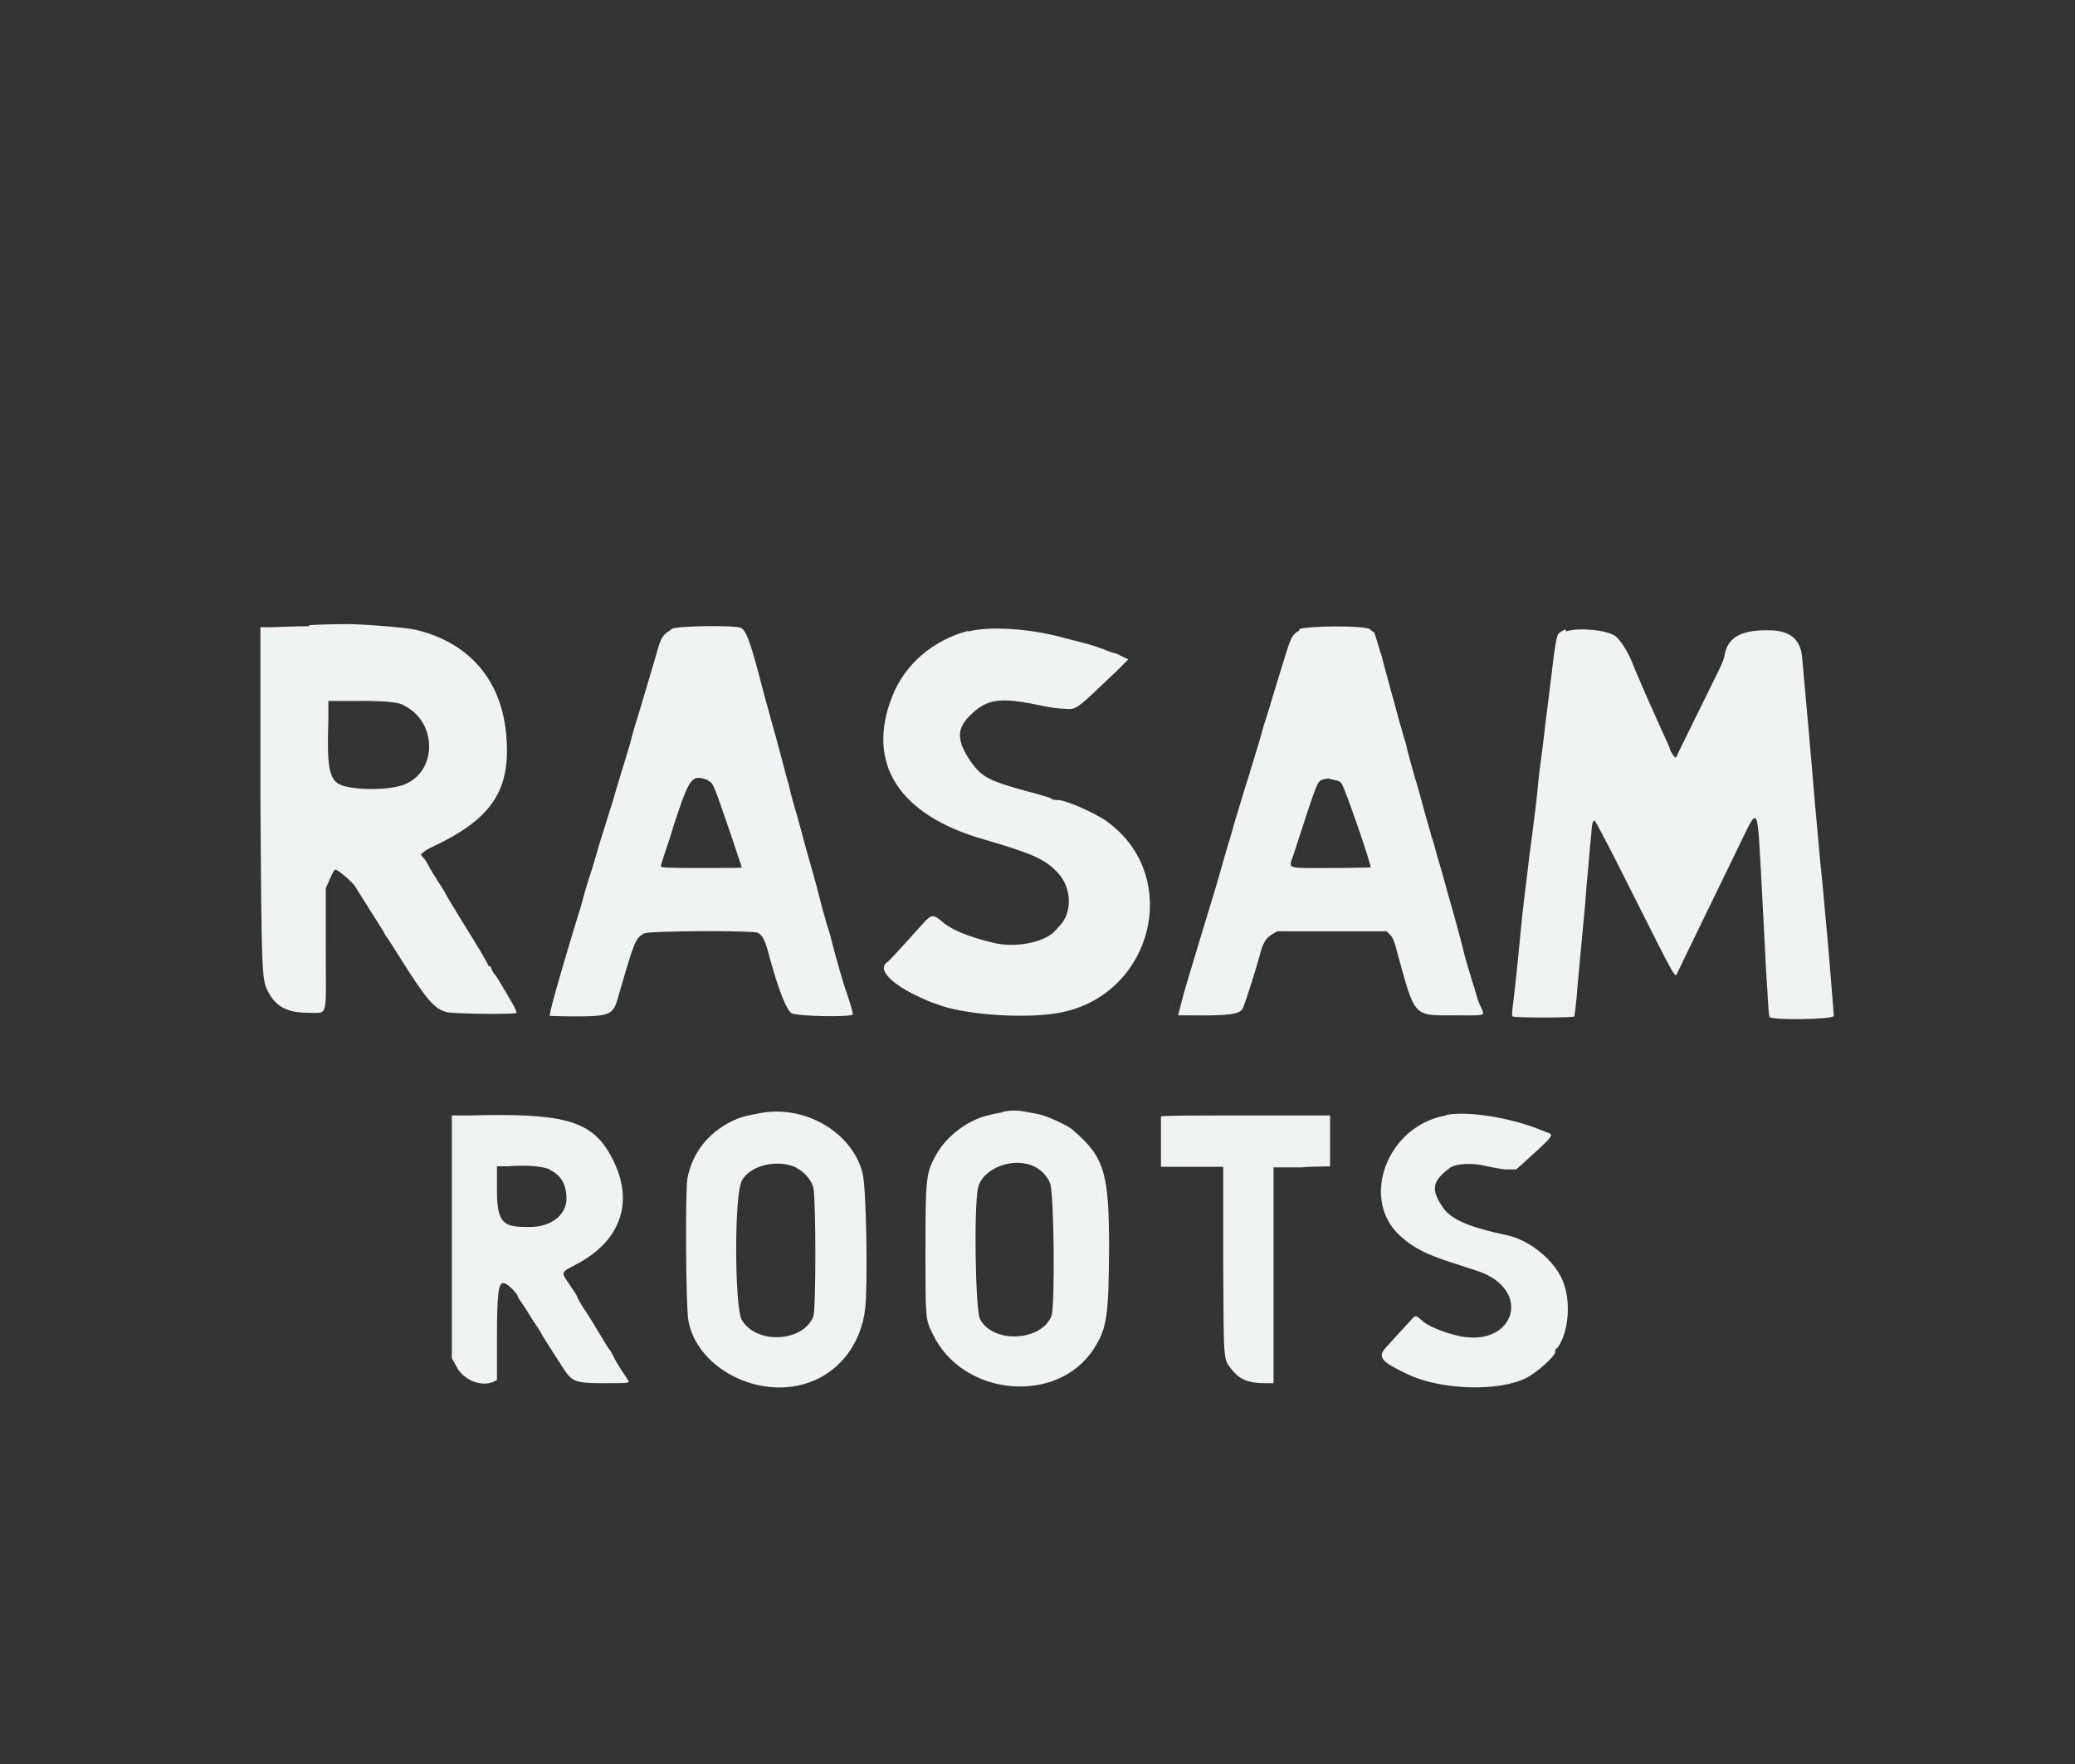 <?xml version="1.0" encoding="UTF-8"?>
<svg id="svg" xmlns="http://www.w3.org/2000/svg" version="1.1" viewBox="0 0 400 340">
  <rect x="0" y="0" width="400" height="340" fill="#333333" stroke="none"/>
  <defs>
    <style>
      .cls-1 {
        fill: #eff3f3;
      }

      .cls-1, .cls-2, .cls-3, .cls-4 {
        fill-rule: evenodd;
        stroke-width: 0px;
      }

      .cls-2 {
        fill: #6ae1da;
      }

      .cls-2, .cls-3, .cls-4 {
        display: none;
      }

      .cls-3 {
        fill: #5dc7be;
      }

      .cls-4 {
        fill: #12c7b2;
      }
    </style>
  </defs>
  <path id="path0" class="cls-1" d="M59.6,120.7c-3.2,0-6.6.2-7.6.2h-1.8v32.4c.2,34,.3,35.3,1.3,37.5,1.5,3.1,3.7,4.4,7.8,4.4s3.5,1.4,3.5-12.3v-11.7l.8-1.8c.4-1,.9-1.8,1-1.8.6,0,3.4,2.5,3.9,3.3.2.4.8,1.3,1.3,2.1s1,1.6,1.1,1.7c0,.1.7,1.2,1.5,2.4.7,1.2,1.5,2.3,1.6,2.6s.5.9.9,1.4c.3.5,1.2,1.9,1.9,3,5.4,8.6,6.9,10.4,9.4,11,1.3.3,13.1.5,13.4.1,0,0-.3-1-1-2.1-.6-1-1.5-2.6-2-3.4-.5-.8-.9-1.5-1-1.6-.2-.2-.8-1-.9-1.5,0-.2-.2-.4-.4-.4s-.2-.1-.2-.2-.7-1.3-1.5-2.7c-3.4-5.5-6.5-10.6-6.7-11,0-.2-.7-1.2-1.4-2.3-.7-1.1-1.5-2.4-1.8-3s-.8-1.4-1.1-1.7l-.5-.6.6-.5c.3-.3,1.1-.7,1.7-1,10.9-5.1,14.7-10.4,14.3-19.8-.4-11.6-6.7-19.4-17.5-22-2.2-.5-11.3-1.2-13.9-1.1-.5,0-3.5,0-6.7.2M129.2,121.5c-1.4.8-1.8,1.4-2.6,4.3-.2.8-1.8,6.1-3.4,11.5-.6,1.9-1.4,4.5-1.7,5.9-.4,1.3-.8,2.7-.9,3-.2.7-1.7,5.4-2.4,8-.3.9-1,3.2-1.6,5.1-.6,1.9-1.3,4.1-1.5,4.9-.2.7-.8,2.8-1.4,4.6s-1.1,3.6-1.2,4c-.2.9-1,3.5-2,6.7-3.2,10.6-4.7,16.1-4.5,16.3,0,0,2.2.1,4.8.1,6.7,0,7.4-.3,8.3-3.5,3.2-11.1,3.4-11.6,5.1-12.5,1-.5,20.9-.6,21.9-.1.8.4,1.3,1.3,1.9,3.4.2.8.5,1.8.6,2.2,1.7,6,3,9.2,4,9.9,1,.6,11.8.8,11.8.2s-.9-3.3-1.2-4.2c-.6-1.6-2.1-6.8-3-10.4,0-.2-.4-1.4-.8-2.7-.7-2.4-1.2-4.3-1.6-5.9-.1-.5-.7-2.6-1.3-4.8-1.2-4.2-1.3-4.5-2-7.2-.3-1-.8-3.1-1.3-4.6-.4-1.5-.9-3.2-1-3.8-.1-.5-.3-1.2-.4-1.5-.1-.3-.4-1.4-.7-2.6-.3-1.1-1.3-5-2.3-8.5-1-3.6-2.1-7.6-2.4-8.9-1.9-7.1-2.6-8.9-3.6-9.4-1.2-.5-12.2-.4-13.3.2M186.6,121.6c-6.8,1.8-12.2,6.5-14.6,12.6-5.1,12.9,1.2,22.9,17.7,27.6,9.2,2.7,11.6,3.7,14.1,6.3,2.8,2.9,3,7.7.5,10.3-.2.2-.5.6-.8.9-1.9,2.3-7.7,3.5-12.1,2.4-4.9-1.2-8-2.5-9.7-4-.8-.7-1.4-1.1-1.8-1.1-.6,0-.9.2-2.7,2.2-3.3,3.7-5.9,6.5-6.1,6.6-2.2,1.4.8,4.5,7.1,7.2.8.4,1.9.8,2.3.9,4.8,2,16.3,2.9,23.2,1.8,18.5-3,24.5-26.5,9.5-37.1-2.3-1.6-7.8-4-9.2-4s-1-.2-1.8-.5c-.8-.2-2.5-.8-3.9-1.1-7.7-2.1-9.1-2.8-11.3-6-2.6-3.9-2.6-6.2,0-8.7,3.3-3.3,5.9-3.6,14.2-1.8,1,.2,2.8.5,3.9.5,2.5.2,2.1.4,10.2-7.3l2.2-2.2-1.2-.6c-.6-.3-1.2-.6-1.4-.6s-.6-.2-1-.3c-1.4-.6-3.7-1.4-5.5-1.8-1-.3-2.9-.7-4.2-1.1-6.3-1.6-13.5-2-17.5-1M250.5,121.5c-1.6,1-1.6,1.1-3.7,8-.3,1-1,3.2-1.5,4.9s-1.2,4-1.6,5.2-.8,2.9-1.1,3.8c-.3.9-.7,2.4-1,3.3-.3.9-.7,2.3-.9,3-.5,1.4-.8,2.5-2.1,6.8-.5,1.5-1,3.4-1.2,4.1-1.1,3.6-1.3,4.4-1.8,6.1-.4,1.6-2,6.9-4.3,14.4-2.3,7.7-2.9,9.5-3.5,11.9l-.7,2.7h2.6c7.2.1,9.4-.2,9.9-1.4.8-2,2.5-7.5,3.2-10,.6-2.5,1.2-3.5,2.4-4.2l1-.6h21.1l.7.7c.5.5.9,1.5,1.3,3.2,3.5,12.8,3.1,12.3,10.9,12.3s5.7.4,4.6-3.3c-.4-1.3-.8-2.8-1-3.2-.1-.4-.4-1.5-.7-2.4-.7-2.3-.8-2.8-1.4-5.2-.3-1.1-1-3.8-1.6-5.9-.6-2.1-1.3-4.5-1.5-5.3s-.5-1.8-.6-2.2-.6-1.9-1-3.4-.8-3-1-3.4c-.1-.4-.6-2.2-1.1-3.9s-1.4-5.3-2.2-7.8c-.7-2.5-1.4-5-1.5-5.5,0-.5-.5-1.8-.8-2.9-.3-1.1-.7-2.4-.8-2.8-.1-.4-.5-1.8-.8-3-.4-1.3-1-3.6-1.4-5.1s-.9-3.2-1-3.8c-.2-.5-.6-1.8-.9-2.9-.3-1-.6-1.9-.7-1.9s-.4-.2-.7-.5c-.9-.8-12.4-.7-13.7,0M301.8,121.3c-.5.2-1.2.6-1.4.9q-.5.6-1.2,6.9c-.3,2.4-.7,5.7-.9,7.3-.2,1.6-.5,3.8-.6,4.9-.1,1.1-.4,3.2-.6,4.8-.2,1.5-.5,3.8-.6,5.1-.3,3.2-.6,5.5-1.2,10.1-.3,2.1-.7,5.4-.9,7.2s-.5,4-.6,4.9-.4,3.3-.6,5.5c-.7,7.6-1.4,13.7-1.6,15.2-.1.9-.2,1.7,0,1.8.2.3,11.7.3,11.9,0,0-.1.4-2.7.6-5.8.3-3.1.7-7.9,1-10.8.3-2.9.6-6.5.7-8s.4-4.1.5-5.6.3-3.5.4-4.4c.2-2.6.3-3.2.7-3.1.2,0,3.7,6.8,7.8,15,8.1,16.1,7.7,15.4,8.2,14.2.2-.4,2.2-4.6,4.5-9.3s5.5-11.3,7.1-14.6c4.1-8.4,3.7-9.1,4.6,7.2.2,4.1.5,9.2.6,11.5.1,2.2.3,6.1.5,8.7.1,2.5.3,4.8.4,5.1.3.7,12.5.5,12.4-.2,0-.3-.2-2.6-.4-5.2s-.5-5.9-.6-7.3c-.1-1.4-.4-4.4-.6-6.6-.2-2.2-.6-6.9-1-10.5-.3-3.6-.8-8.5-1-11-.4-5-1-11.6-1.3-15.1-.2-2.2-.6-6.6-1.2-13.4q-.4-5-5.9-5.2c-5.7-.2-8.5,1.2-9.1,5,0,.5-.9,2.4-1.9,4.4-3.6,7.3-7.4,15-7.4,15.1-.2.2-1-1-1.2-1.6,0-.3-.8-2-1.6-3.7-1.4-3.1-4.7-10.5-5.7-13.1-.9-2.2-2.3-4.3-3.2-5-1.7-1.2-7.2-1.7-9.5-.9M77.7,135.9c6.7,3.1,6.7,13,0,15.4-3,1.1-10,1-12.2-.1-2.1-1-2.5-3.7-2.2-12.5v-3.6h6.6q6.5,0,7.9.8M136.5,150.5c1,.4,1,.5,4.4,10.4,1.1,3.4,2.1,6.2,2.1,6.3s-3.5.1-7.8.1-7.8,0-7.8-.3.3-1.2.7-2.4,1.2-3.5,1.7-5.3c3.2-9.7,3.5-10.1,6.8-8.9M257.4,150.4c.5,0,1,.3,1.2.6.6.7,5.9,16,5.6,16.2,0,0-3.6.1-7.8.1-8.8,0-8,.3-7-2.7,4.8-14.8,4.5-14,5.8-14.4.4-.1.9-.2,1-.1.2,0,.7.2,1.1.2M193.2,214.4c-.6.1-1.7.3-2.4.5-4,.8-8.3,4-10.3,7.6-2,3.5-2.1,4.7-2.1,18.3s0,13.5,1.4,16.3c5.7,12.1,24.1,13.8,31.1,2.8,2.5-3.9,2.8-6.3,2.9-19.1,0-14.9-.9-17.8-7.1-23.1-.9-.8-4.9-2.6-6.3-2.9-4.3-.9-5-.9-7.1-.5M146.8,214.5c-2.7.5-3.5.7-4.6,1.1-5.3,2.2-8.7,6.3-9.7,11.6-.4,2.4-.3,24.8.2,27.3,1.5,8.7,12.4,14.8,21.8,12.4,6.8-1.7,11.5-7.5,12.3-14.8.5-5.1.2-23-.5-25.9-1.9-7.8-10.9-13.2-19.5-11.7M278.7,215c-11.3,2-16.6,16.1-8.8,23.2,2.5,2.3,5.1,3.6,10.1,5.2,1.3.4,3.3,1.1,4.6,1.5,11.3,3.6,7.3,15.5-4.2,12.4-2.7-.7-5.2-1.8-6.2-2.7-1.1-1-1.3-1.1-1.8-.6s-4.5,4.9-5.3,5.8c-1.6,1.8-.8,2.7,4.3,5.1,6.3,3,17.4,3.4,22.8.7,1.9-.9,5.6-4.2,5.6-5s.2-.5.5-.9c2.2-3.1,2.6-9.3.8-13.2-1.8-3.9-6.4-7.5-10.5-8.4-7.2-1.5-10.8-3-12.4-5.3-2.4-3.5-2.2-5.1,1.3-7.7,1.2-.9,4.5-1,7.2-.3.9.2,2.5.5,3.5.6h2c0,.1,1.1-.9,1.1-.9,6-5.4,6.2-5.7,5.3-6.1-.3-.1-1.1-.4-1.8-.7-5.8-2.3-13.8-3.6-18-2.8M90.3,215h-3.2v46.8l.9,1.6c1.3,2.6,4.8,4,7.2,2.9l.6-.3v-8.2c0-8.4.3-10.5,1.2-10.5s2.8,2.2,2.8,2.5.5.9,1.1,1.8c.6.9,1.1,1.7,1.1,1.7,0,0,.5.9,1.2,1.9s1.2,1.9,1.2,1.9c0,.1,1.2,2,4.1,6.5,1.8,2.8,2.4,3,8,3s4.9,0,4.3-1c-1-1.5-2.3-3.5-2.5-4.1-.3-.6-.8-1.5-1-1.6,0,0-.7-1.1-1.4-2.3-1.6-2.6-2-3.4-3.5-5.6-.6-1-1.1-1.8-1.1-2s-.7-1.2-1.5-2.4c-1.7-2.5-1.8-2.3,1.3-3.9,8.9-4.7,11.4-12.6,6.5-21.2-3.7-6.6-9.2-8-27.3-7.5M223.8,215.1v9.8h12v18.1c.1,19.8,0,18.9,1.6,20.9,1.5,2,3.3,2.7,6.4,2.7h1.7v-41.6h5.5c0-.1,5.4-.2,5.4-.2v-9.8c.1,0-16.2,0-16.2,0-9,0-16.4,0-16.4.2M199.5,224.9c1.2.6,2.3,1.7,2.9,3.1.8,1.6,1,23.7.3,25.6-1.9,5-11.4,5.4-13.8.6-.9-1.9-1.2-22.5-.3-25.5,1.1-3.7,7-5.8,10.9-3.8M153.5,225.1c1.5.7,3,2.4,3.3,3.9.5,2.2.5,23.3,0,24.7-1.9,5-11,5.5-13.8.7-1.4-2.4-1.5-24.1,0-26.8,1.5-3,7-4.3,10.6-2.5M106,225.5c2.2,1,3.2,2.9,3.2,5.6s-2.5,5.4-7.2,5.4-6.2-.4-6.2-7v-4.7h2c3.9-.3,6.8,0,8.2.6"/>
  <path id="path2" class="cls-3" d="M198.6,54.1h1.2c.3,0,0,0-.7,0s-.9,0-.5,0M277.5,64.1h1.1c.3,0,0,0-.5,0s-.9,0-.5,0M103.5,72.2c0,.5,0,.7,0,.4v-.9c0-.2,0,0,0,.4M164,72.9c0,.9,0,1.2,0,.8v-1.6c0-.4,0,0,0,.8M165.7,75.7c0,.7,0,.9.1.5s0-.9,0-1.2-.1,0-.1.7M281.4,76h1c.2,0,0,0-.6,0s-.7,0-.4,0M224.8,79h1.5c.4,0,0,0-.8,0s-1.1,0-.7,0M120.5,99c0,.5,0,.7,0,.4v-.9c0-.2,0,0,0,.4M192,120.9h1.3c.4,0,0,0-.7,0s-1,0-.7,0M261.6,120.9h1c.2,0,0,0-.6,0s-.7,0-.4,0M170.1,142.7c0,.6,0,.9.1.5s0-.8,0-1.1-.1,0-.1.5M50.4,162.9c0,3.8,0,5.4,0,3.5v-7c0-1.9,0-.3,0,3.5M63,177.1c0,1,0,1.4,0,.9v-1.8c0-.5,0,0,0,.9M340.1,181.2c0,.5,0,.7.1.4v-.9c0-.2-.1,0-.1.4M63,190.4c0,2.3,0,3.2,0,2.1v-4.1c0-1.2,0-.3,0,2M106.2,196h.9c.2,0,0-.1-.4-.1s-.7,0-.4.1M114.3,196h1c.2,0,0-.1-.6-.1s-.7,0-.4.1M154.5,196h.9c.2,0,0-.1-.4-.1s-.7,0-.4.1M192.4,196h1.1c.3,0,0-.1-.5-.1s-.9,0-.5.1M197.1,196h1.3c.3,0,0-.1-.7-.1s-1,0-.7.1M275.9,196h1.3c.4,0,0-.1-.7-.1s-1,0-.7.1M148.7,214.3h1.5c.4,0,0-.1-.8,0-.8,0-1.1,0-.7.1M88,215.1h2.1c.6,0,0,0-1,0s-1.6,0-1,0M195.3,224.3h1.1c.3,0,0-.1-.5-.1s-.9,0-.5.1M249.6,225.1h4.6c1.2,0,.2,0-2.4,0s-3.6,0-2.2,0M55.4,226h.9c.2,0,0-.1-.4-.1s-.7,0-.4.1M132,230.7c0,.7,0,1,.1.7v-1.3c0-.4-.1,0-.1.7M178.1,231.8c0,.9,0,1.3,0,.8v-1.7c0-.4,0,0,0,.9M95.9,233.2c0,.5,0,.7,0,.4v-.9c0-.2,0,0,0,.4M60.1,234.6h3.8c1,0,.2,0-1.9,0s-2.9,0-1.9,0M142.1,239.6c0,2.8,0,3.9,0,2.5v-5.1c0-1.4,0-.2,0,2.6M132,238.4c0,.8,0,1.1.1.7v-1.5c0-.4-.1,0,0,.8M178.1,248.5c0,.7,0,1,.1.7v-1.3c0-.4-.1,0-.1.7M302.3,252.3c0,.8,0,1.1.1.7v-1.5c0-.4,0,0,0,.8M136.1,261.8s.4.4.8.8l.8.7-.7-.8c-.7-.7-.9-.9-.9-.7M93.1,266.8h1c.2,0,0-.1-.6-.1s-.7,0-.4.1M243.1,266.8h1.6c.4,0,0,0-.8,0s-1.2,0-.8,0M138.5,278.5h2c.5,0,0,0-1,0s-1.5,0-.9,0M140.5,285.8h1.8c.5,0,0,0-.9,0s-1.4,0-.9,0M253.5,288.8c0,.1,0,.3.1.4.2.1.2,0,.1,0,0-.2.1-.3.5-.4h.7c0-.1-.7-.1-.7-.1-.4,0-.7,0-.8.2M208.6,301c0,.6,0,.8.1.5v-1.1c0-.3-.1,0-.1.5M132.9,303.6h1c.3,0,0-.1-.6-.1s-.7,0-.4.1"/>
  <path id="path3" class="cls-2" d="M201.5,32.5s.4.4.8.8l.8.7-.7-.8c-.7-.7-.9-.9-.9-.7M169.3,38.6s.4.3.8.7l.7.6-.6-.7c-.3-.4-.7-.7-.8-.7s-.2,0-.1,0M154.6,41.9h1.7c.5,0,.2,0-.8,0s-1.4,0-.9,0M241.5,41.9h1.3c.3,0,0,0-.7,0s-1,0-.7,0M224.5,44.6c.7.7,1.3,1.2,1.3,1.2,0,0-.4-.5-1.1-1.2-.7-.7-1.3-1.2-1.3-1.2,0,0,.4.5,1.1,1.2M174.3,44.5l-.7.8.8-.7c.4-.4.8-.8.8-.8,0-.2-.2,0-.9.7M194.9,48.1s.4.4.8.8l.8.7-.7-.8c-.7-.7-.9-.9-.9-.7M150.3,53.9c0,.7,0,1,.1.7v-1.3c0-.4-.1,0-.1.7M188.8,53.7c0,.6,0,1.1,0,.9s.2-.6.1-1.1v-.9l-.2,1.1M138.3,55.4c0,.5,0,.7.1.4v-.9c0-.2-.1,0-.1.4M150.3,56.3c0,.5,0,.7.1.4v-.9c0-.2-.1,0-.1.4M259.8,57.8c0,.5,0,.7.1.4v-.9c0-.2-.1,0-.1.4M119.2,61.1h1c.2,0,0,0-.6,0s-.7,0-.4,0M274.1,61.6h1.1c.3,0,0,0-.5,0s-.9,0-.5,0M266.3,62.1h1c.3,0,0,0-.6,0s-.7,0-.4,0M115.9,63.6h.9c.2,0,0,0-.4,0s-.7,0-.4,0M281.3,63.8h1.2c.3,0,0,0-.7,0s-.9,0-.5,0M265.2,64.1h8c2.2,0,.3,0-4.1,0s-6.2,0-3.9,0M279.8,65h.9c.2,0,0,0-.4,0s-.7,0-.4,0M111.2,65.2l.8.8.8.7-.7-.8c-.7-.7-.9-.9-.9-.7M127.6,66.2v.5s.2,0,.2-.2c0-.3.3-.4,1.8-.5h1.8-1.8c-1.4,0-1.8,0-1.9.2M291,67.9l.8.8.8.7-.7-.8c-.7-.7-.9-.9-.9-.7M218.7,68.7h1.1c.3,0,0,0-.5,0s-.9,0-.5,0M302.1,70.7h1c.2,0,0,0-.6,0s-.7,0-.4,0M181.5,72.9c0,.7,0,1,.1.7v-1.3c0-.4-.1,0-.1.7M226.3,71.9h1c.3,0,0,0-.6,0s-.7,0-.4,0M261.3,74c0,.5,0,.7.1.4v-1c0-.3-.1,0-.1.6M208.9,74.9l-1.5,1.5,1.5-1.5,1.5-1.5c0-.2-.2,0-1.6,1.5M282.9,77.3v1.4c.1,0,.2-1.2.2-1.2,0-.7,0-1.3-.1-1.4s-.1.4,0,1.2M251.2,76.6c.3.4.3.5,0,.9s-.3.4.1,0q.5-.4,0-.9t-.1,0M203.7,77.4c0,.5,0,.7.1.4v-1c0-.2-.1,0-.1.6M217.6,77.9c-.2.2-.3.4-.3.5s.1,0,.3-.2.6-.4,1-.5h.7c0,0-.7,0-.7,0-.4,0-.9,0-1,.3M174.1,81.2h1.5c.4,0,0,0-.8,0s-1.1,0-.7,0M262.9,82.5c-.2,0,0,.2.5.2h.8c0-.2-.9-.3-1.3,0M322.2,82.8l.8.8.8.7-.7-.8c-.7-.7-.9-.9-.9-.7M75,84l-.7.8.8-.7c.7-.7.9-.9.7-.9s-.4.4-.8.8M169.3,84.1q0,.3.2,0c.1-.2,1.1-.3,2.9-.4h2.7-2.9c-2.6,0-2.9,0-2.9.3M286.3,84.5l.8.8.8.7-.7-.8c-.7-.7-.9-.9-.9-.7M121.6,86.4l-1,1,1-1c1-.9,1.1-1.1,1-1.1s-.5.5-1,1M276.3,86.2c.5.5.9.9.9.9,0,0-.3-.4-.7-.9-.5-.5-.9-.9-.9-.9,0,0,.2.4.7.9M78.3,87.3l-.8.9.9-.8.9-.9c0-.2-.2,0-1,.8M86.4,87.7c0,.5,0,.7,0,.4s0-.7,0-1,0,0,0,.6M161.5,87.5c.3.4.6.7.7.7,0,0-.2-.4-.6-.8l-.7-.7.6.8M199.3,87.2h.9c.2,0,0,0-.4,0s-.7,0-.4,0M311.8,88c0,.5,0,.7.1.4v-.9c0-.2-.1,0-.1.4M293.2,88.7h.9c.2,0,0,0-.4,0s-.7,0-.4,0M195.9,90.5c-.4.4-.8.8-.7.8,0,0,.5-.3.9-.7,1-1,.9-1.1-.2,0M316.6,90.4l-.6.7.6-.5c.3-.3.8-.6,1-.7q.3,0,0-.2c-.2,0-.7.3-1,.7M182,93s.4.4.8.8l.8.7-.7-.8c-.7-.7-.9-.9-.9-.7M238.6,93.7l-.7.8.8-.7c.4-.4.8-.8.8-.8,0-.2-.2,0-.9.7M84.1,94.3c0,.5,0,1-.2,1.3q-.3.4,0,0c.4-.3.6-1.8.2-2.1,0,0,0,.3,0,.7M189,94s.4.4.8.8l.8.7-.7-.8c-.7-.7-.9-.9-.9-.7M115.4,96.3c0,.7,0,1,0,.7v-1.3c0-.4,0,0,0,.7M206.7,96.2l-.7.8.8-.7c.4-.4.8-.8.8-.8,0-.2-.2,0-.9.7M226.2,101.2c-.4.4-.5.7-.3.6.2,0,.5-.3.5-.5s.2-.3.3-.2c.1,0,.2,0,.2-.2q0-.5-.8.4M250.8,102.1h1.2c.3,0,0,0-.7,0s-.9,0-.5,0M282.1,104.2c-.2.4,0,.6.4.3.2-.2.2-.3,0-.4-.1,0-.3,0-.4,0M63.4,120.7h1.5c.4,0,0,0-.8,0-.8,0-1.1,0-.7,0M69.9,120.7h1.5c.4,0,0,0-.8,0-.8,0-1.1,0-.7,0M52,120.9h2.2c.6,0,0,0-1.2,0s-1.7,0-1,0M74.8,120.9h1c.2,0,0,0-.6,0s-.7,0-.4,0M212.1,132l-.7.8.8-.7.8-.8c0-.2-.2,0-.9.7M186.8,137.7l-.8.9.9-.8c.9-.8,1-1,.8-1s-.5.4-.9.9M50.4,148.3c0,4.4,0,6.1,0,4v-7.9c0-2.2,0-.4,0,4M63,142.1c0,.9,0,1.3,0,.8v-1.7c0-.4,0,0,0,.9M97.9,144.5c0,.9,0,1.3,0,.8v-1.7c0-.4,0,0,0,.9M70.9,152.1h1.7c.5,0,.2,0-.8,0s-1.4,0-.9,0M216,160.7c.7.7,1.3,1.2,1.3,1.2,0,0-.4-.5-1.1-1.2-.7-.7-1.3-1.2-1.3-1.2,0,0,.4.5,1.1,1.2M306.4,164.6c0,.5,0,.7.1.4v-.9c0-.2-.1,0-.1.4M131.1,167.3h7.6c2,0,.3,0-3.9,0s-5.8,0-3.7,0M253.1,167.3h6.8c1.8,0,.3,0-3.5,0s-5.3,0-3.3,0M63,173.2c0,1.3,0,1.8,0,1.2v-2.3c0-.6,0-.1,0,1.2M221.5,174.4c0,1.1,0,1.6,0,1v-2.1c0-.6,0-.1,0,1M340.1,179.5c0,.6,0,.9.1.5v-1.1c0-.3-.1,0-.1.5M130.8,179.7h9c2.4,0,.4,0-4.6,0s-7,0-4.4,0M251.8,179.7h9c2.4,0,.4,0-4.6,0s-7,0-4.4,0M175.2,180.8l-.7.8.8-.7.8-.8c0-.2-.2,0-.9.7M194.3,182.1h2.1c.6,0,.1,0-1,0s-1.6,0-1,0M172.5,183.7l-1,1,1-1c1-.9,1.1-1.1,1-1.1s-.5.5-1,1M99,195.4l-.9.2h.9c.5,0,.9,0,.9-.2v-.2s-.4.1-.9.2M88.2,195.5h1c.2,0,0-.1-.6-.1s-.7,0-.4.1M190.3,195.8h.9c.2,0,0-.1-.4-.1s-.7,0-.4.1M108.1,196h1.8c.5,0,0,0-.9,0s-1.4,0-.9,0M112.7,196h.9c.2,0,0-.1-.4-.1s-.7,0-.4.1M157.5,196h4c1.1,0,.2,0-2,0s-3.1,0-2,0M194.6,196h1.5c.4,0,0-.1-.8,0-.8,0-1.1,0-.7.1M229.2,196h2.1c.6,0,.1,0-1,0s-1.6,0-1,0M234,196h1.3c.4,0,0-.1-.7-.1s-1,0-.7.1M279.7,196h3.9c1,0,.1,0-2,0s-3,0-1.9,0M91.5,215.1h1.3c.4,0,0-.1-.7-.1s-1,0-.7.1M102.9,215.1h1c.2,0,0-.1-.6-.1s-.7,0-.4.1M86.9,221.8c0,3.6,0,5.1,0,3.4v-6.6c0-1.9,0-.4,0,3.2M223.8,220.9v4.1h12-11.8v-8.1,4.1M298.9,218.8c0,.1,0,.5-.4.9-.3.3-.5.6-.4.6.5,0,1.4-1.4,1.1-1.6-.2,0-.3,0-.2.1M100.3,224.8h1.3c.4,0,0-.1-.7-.1s-1,0-.7.1M245.7,245.9c0,11.5,0,16.2,0,10.4v-20.9c0-5.7,0-1,0,10.4M324.5,226.1c-.3.1-.4.2-.1.2s.6,0,.9-.2c.3-.1.4-.2.1-.2s-.6,0-.9.2M44,226.3h.9c.2,0,0-.1-.4-.1s-.7,0-.4.1M58,226.9s.4.4.8.8l.8.7-.7-.8c-.7-.7-.9-.9-.9-.7M61.5,227.6s.4.4.8.8l.8.7-.7-.8c-.7-.7-.9-.9-.9-.7M166.9,232c0,.7,0,1,.1.7v-1.3c0-.4-.1,0-.1.7M132,234.5c0,1.5,0,2,0,1.3v-2.7c0-.7,0,0,0,1.4M142,233.3c0,.8,0,1.1.1.7s0-1.1,0-1.5-.1,0,0,.8M327.8,233c-.5.5-.8.9-.7.9,0,0,.5-.3.9-.9,1-1.2.9-1.2-.2,0M178.2,240.4c0,3.9,0,5.4,0,3.5v-7.1c0-1.9,0-.3,0,3.6M339.1,236.3h.9c.2,0,0-.1-.4-.1s-.7,0-.4.1M51.3,236.5h.9c.2,0,0-.1-.4-.1s-.7,0-.4.1M188.1,240.6c0,2,0,2.8,0,1.8v-3.7c0-1,0-.1,0,1.9M157.2,244.8c0,4,0,5.7,0,3.7v-7.3c0-2,0-.4,0,3.6M62.7,243.3h1.8c.5,0,0,0-.9,0s-1.4,0-.9,0M142,246c0,.8,0,1.1.1.7s0-1.1,0-1.5-.1,0,0,.8M77.2,248.1l-1,1,1-1c1-.9,1.1-1.1,1-1.1s-.5.5-1,1M132.3,249.8c0,1.4,0,2,0,1.3v-2.6c0-.7,0-.1,0,1.3M95.7,258c0,2.5,0,3.5,0,2.3v-4.5c0-1.2,0-.2,0,2.3M268.6,257.9l-.7.8.8-.7c.7-.7.9-.9.7-.9s-.4.4-.8.8M283.5,257.7h1.3c.4,0,0-.1-.7-.1s-1,0-.7.1M324,266.3h.9c.2,0,0-.1-.4-.1s-.7,0-.4.1M119.4,266.6l-2,.2h1.9c1,0,1.9,0,2-.2,0-.1,0-.2,0-.2l-2,.2M113.4,266.8h1.1c.3,0,0-.1-.5-.1s-.8,0-.5.1M282.9,267.5h2c.5,0,0,0-1,0s-1.5,0-.9,0M329.1,271.7c0,.6,0,.9.1.5v-1.1c0-.3-.1,0-.1.5M72.9,271.8q-.6.6,0,1,.4.4,0,0c-.3-.4-.3-.5.2-1,.3-.3.5-.6.4-.6s-.4.3-.7.6M261.2,278.7h2.4c.6,0,0,0-1.3,0s-1.9,0-1.1,0M103.7,280.2h1.2c.3,0,0-.1-.7-.1s-.9,0-.5.1M114,280.4h.9c.2,0,0-.1-.4-.1s-.7,0-.4.1M220.1,282.9c0,.1,0,.4.3.5q.4.3.1,0c-.3-.3-.3-.4.1-.5q.4-.1,0-.1c-.2,0-.5,0-.5.2M162.1,286.2l-.7.8.8-.7c.4-.4.8-.8.8-.8,0-.2-.2,0-.9.7M284.6,287.5l-.8.9.9-.8c.9-.8,1-1,.8-1s-.5.4-.9.9M198.8,293.6h.9c.2,0,0-.1-.4-.1s-.7,0-.4.1M230.1,295.3h1.3c.4,0,0-.1-.7-.1s-1,0-.7.1M239.5,295.9s.4.4.8.8l.8.7-.7-.8c-.7-.7-.9-.9-.9-.7M172,297.3c0,.5,0,.7.1.4v-.9c0-.2-.1,0-.1.4M278.5,298.2h1.5c.4,0,0-.1-.8,0-.8,0-1.1,0-.7.1M180.1,299.4h2.2c.6,0,0,0-1.2,0s-1.7,0-1,0M124.7,301.7c0,.5,0,.7,0,.4v-.9c0-.2,0,0,0,.4M228,306.3h1.5c.4,0,0-.1-.8,0-.8,0-1.1,0-.7.1M223.2,310.5c0,.5,0,.7.1.4v-.9c0-.2-.1,0-.1.4M155.7,314.6h.9c.2,0,0-.1-.4-.1s-.7,0-.4.1M162.9,315.1h1c.3,0,0-.1-.6-.1s-.7,0-.4.1M177.1,315.5c-.3.3-.5.6-.5.7,0,0,.4-.2.7-.6.7-.9.6-.9-.2,0M177.7,318c.3.3.7.7,1,.8.5.3.4.2-.7-.8q-.7-.6-.2,0"/>
  <path id="path4" class="cls-4" d="M161.5,60.7c0,.6,0,.9.1.5v-1.1c0-.3-.1,0-.1.5M199.8,63.8c0,.5,0,.7.1.4v-1c0-.2-.1,0-.1.6M284.2,63.8h2.7c.7,0,0,0-1.4,0s-2,0-1.3,0M105.9,71.2c0,.6,0,.8,0,.5v-1.1c0-.3,0,0,0,.5M279.8,76h.9c.2,0,0,0-.4,0s-.7,0-.4,0M224.2,83.3h1.8c.5,0,0,0-.9,0s-1.4,0-.9,0M134.1,86.3h1c.3,0,0,0-.6,0s-.7,0-.4,0M60.5,120.7h.9c.2,0,0,0-.4,0s-.7,0-.4,0M133.5,120.9h1.3c.4,0,0,0-.7,0s-1,0-.7,0M138.6,120.9h1.3c.4,0,0,0-.7,0s-1,0-.7,0M190.3,120.9h.9c.2,0,0,0-.4,0s-.7,0-.4,0M64.9,135.3h1.8c.5,0,0,0-.9,0s-1.4,0-.9,0M205.1,136.8h1.1c.3,0,0-.1-.5-.1s-.9,0-.5.1M50.3,173.9c0,1.7,0,2.4,0,1.5v-3c0-.8,0-.2,0,1.5M63,182.6c0,2.1,0,3,0,1.9v-3.9c0-1,0-.1,0,2M59.2,195.5h1c.2,0,0-.1-.6-.1s-.7,0-.4.1M91.5,195.8h1.3c.4,0,0-.1-.7-.1s-1,0-.7.1M97.3,225.1h1c.2,0,0-.1-.6-.1s-.7,0-.4.1M328.7,225.5h1c.2,0,0-.1-.6-.1s-.7,0-.4.1M95.9,227.2c0,.5,0,.7,0,.4v-1c0-.2,0,0,0,.6M346.5,226.5h1c.3,0,0-.1-.6-.1s-.7,0-.4.1M86.9,236.2c0,4,0,5.7,0,3.7v-7.3c0-2,0-.4,0,3.6M203,233.2c0,.7,0,1,.1.7v-1.3c0-.4-.1,0-.1.7M132,241c0,.7,0,1,.1.7s0-1,0-1.3-.1,0-.1.7M178.1,250.6c0,.5,0,.7.1.4v-1c0-.2-.1,0-.1.6M188.4,250.7c0,.6,0,.9.1.5v-1.1c0-.3-.1,0-.1.5M195.8,267.5h1.5c.4,0,0-.1-.8,0-.8,0-1.1,0-.7.1M222.3,282.6h1.8c.5,0,0,0-.9,0s-1.4,0-.9,0M120.1,297.7h1.3c.4,0,0-.1-.7-.1s-1,0-.7.1"/>
</svg>